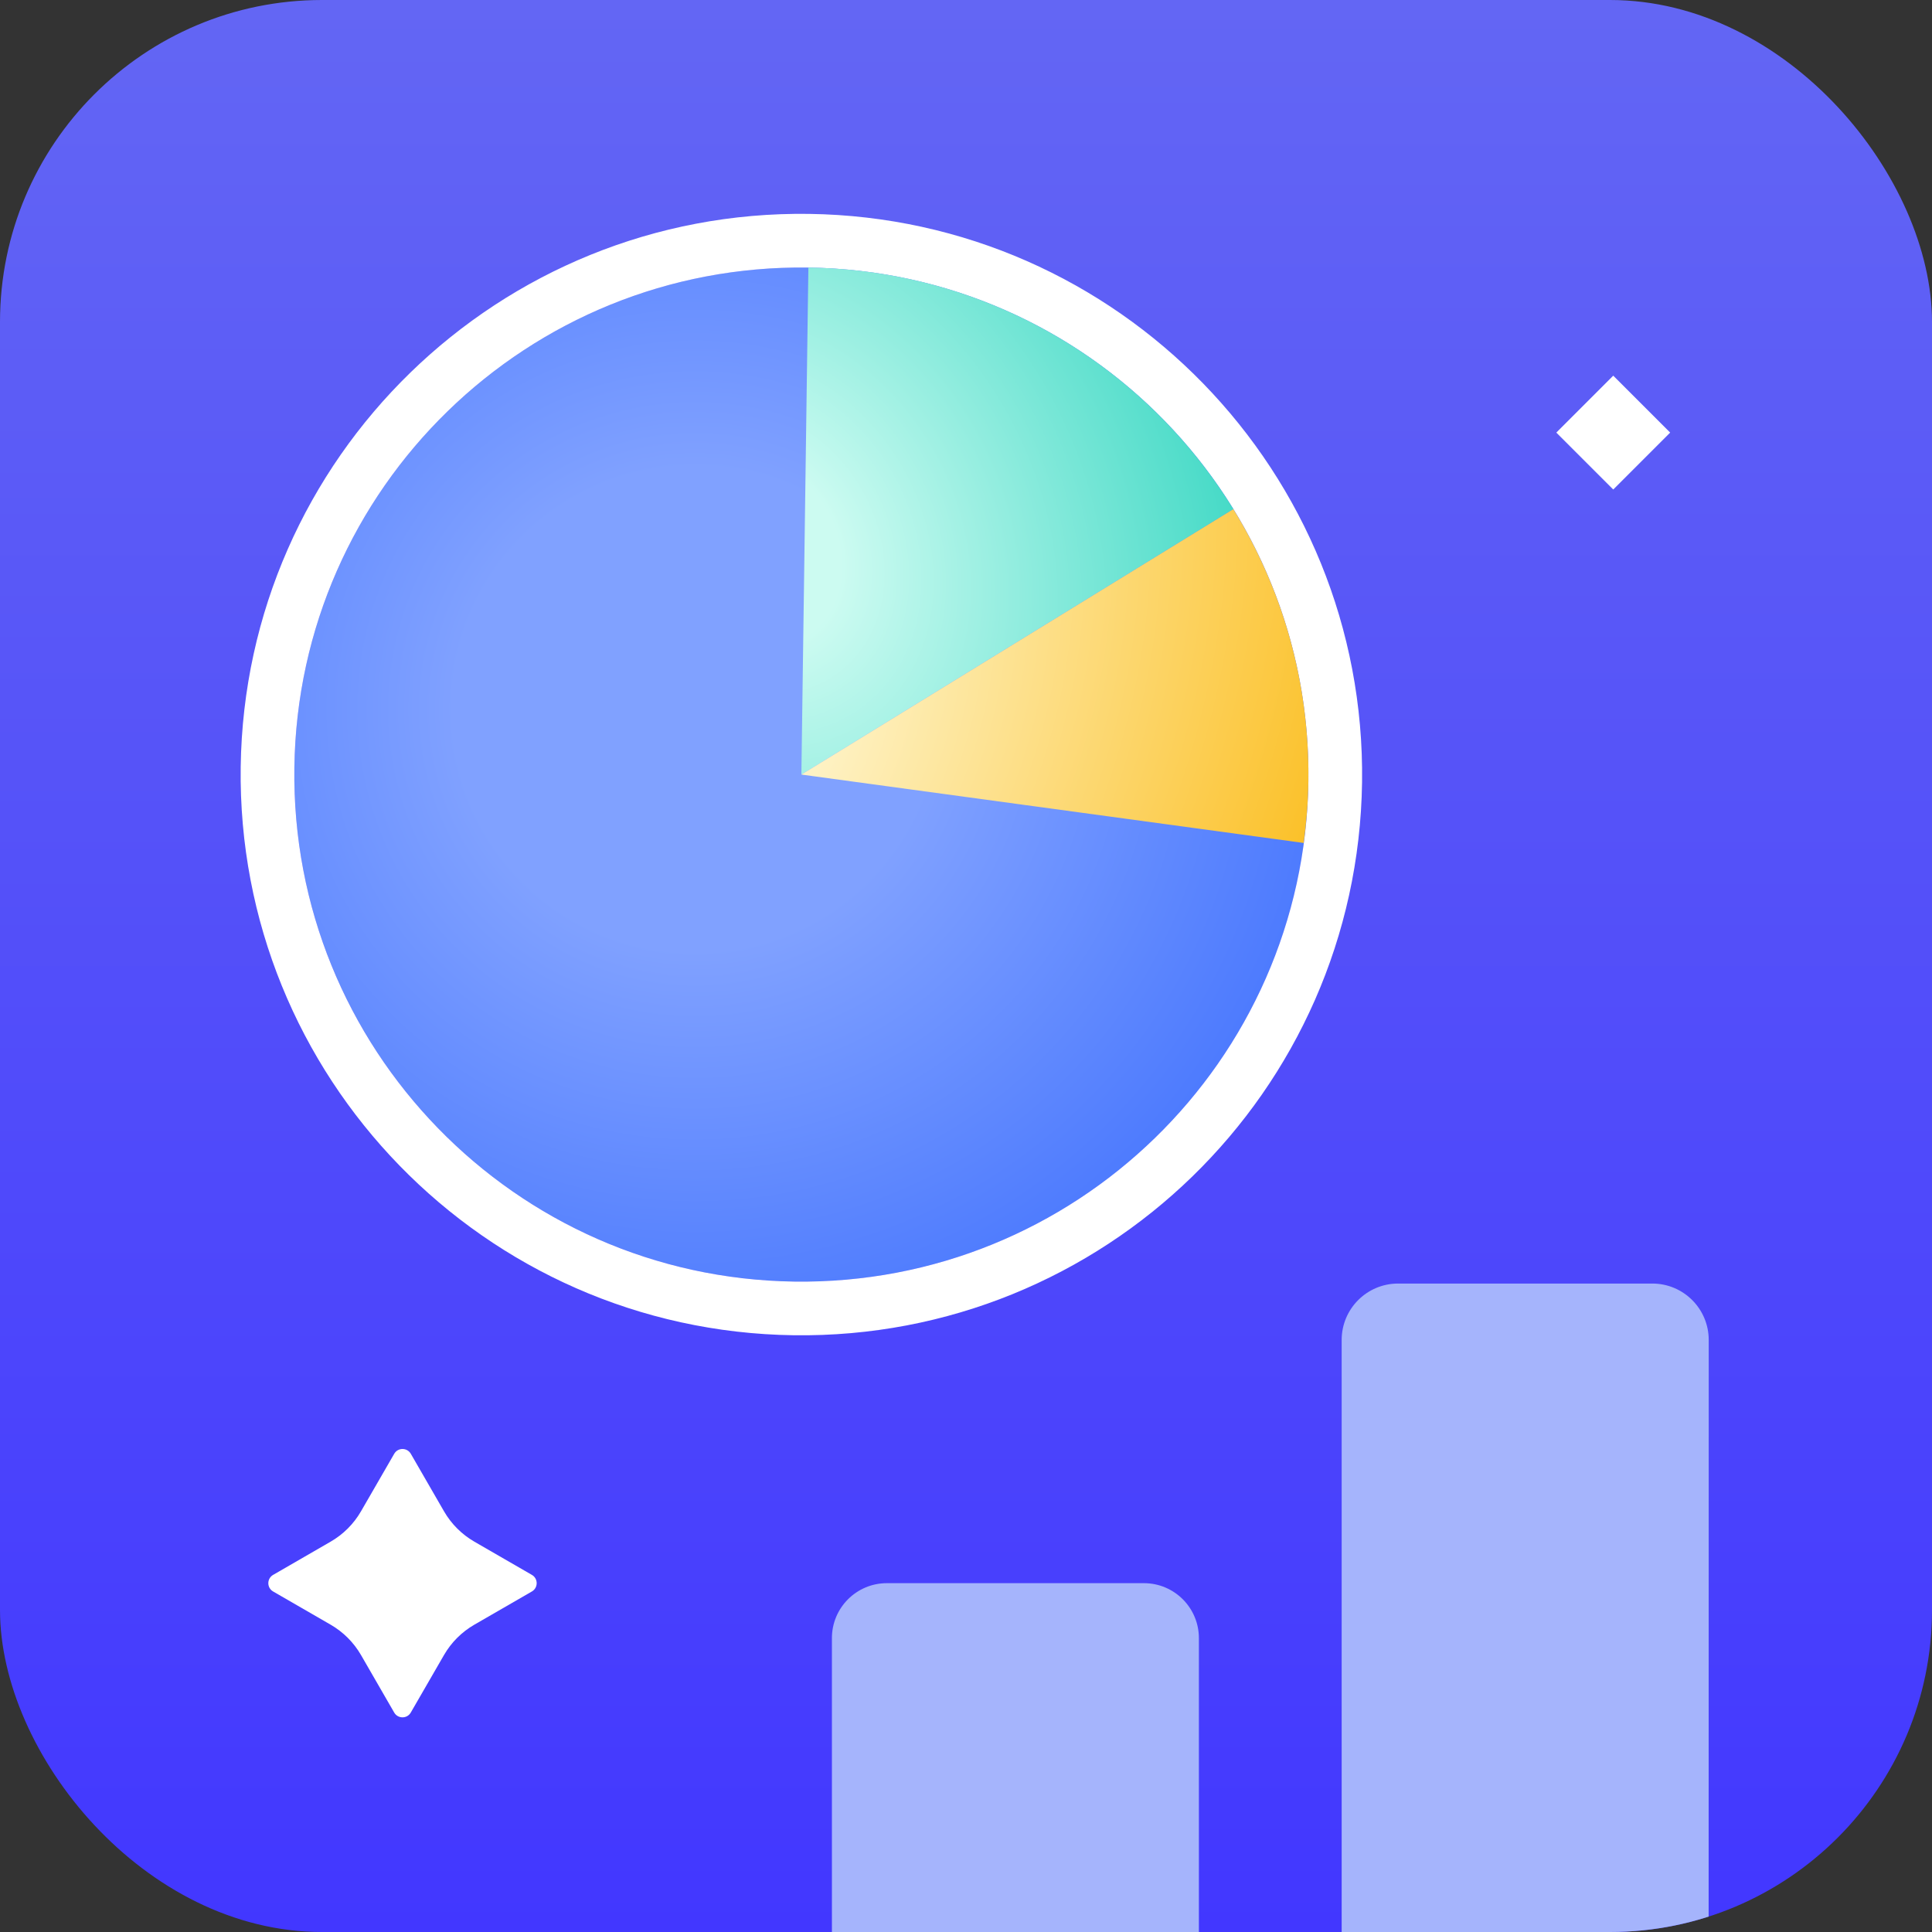 <svg width="72" height="72" viewBox="0 0 72 72" fill="none" xmlns="http://www.w3.org/2000/svg">
<rect x="0" y="0" width="72" height="72" fill="#333333" stroke="none"/>
<g clip-path="url(#clip0_580_470)">
<rect width="72" height="72" rx="12" fill="url(#paint0_linear_580_470)"/>
<path d="M29.605 47.761C40.041 47.903 48.615 39.56 48.76 29.126C48.902 18.69 40.56 10.116 30.126 9.971C19.689 9.826 11.112 18.169 10.97 28.605C10.828 39.041 19.17 47.615 29.605 47.761Z" fill="url(#paint1_radial_580_470)"/>
<path d="M29.59 48.761L29.591 48.761C40.579 48.91 49.607 40.127 49.76 29.14L49.76 29.14C49.909 18.152 41.126 9.124 30.14 8.971L30.14 8.971C19.15 8.819 10.12 17.603 9.97 28.592C9.821 39.58 18.604 48.608 29.59 48.761ZM30.126 9.971L30.126 9.971L30.126 9.971Z" stroke="white" stroke-width="2"/>
<path d="M45.963 18.973C42.687 13.65 36.841 10.064 30.126 9.971L29.865 28.866L45.963 18.973Z" fill="url(#paint2_radial_580_470)"/>
<path d="M48.584 31.413C48.686 30.662 48.749 29.9 48.759 29.124C48.811 25.402 47.779 21.922 45.963 18.974L29.865 28.866L48.588 31.415L48.584 31.413Z" fill="url(#paint3_radial_580_470)"/>
<path d="M31 80.356H44.638L44.679 80.314V61.048C44.679 59.917 43.761 59 42.631 59H33.051C31.92 59 31.003 59.917 31.003 61.048V80.356H31Z" fill="#A5B4FC"/>
<path d="M50 77.145C51.631 76.801 55.5 77.145 57.5 77.145C60.5 77 63.676 77.145 63.676 77.145L63.676 69.684L63.679 49.938C63.679 48.775 62.738 47.834 61.575 47.834H52.104C50.941 47.834 50 48.775 50 49.938V77.145Z" fill="#A5B4FC"/>
<path d="M19.821 59.31C20.06 59.172 20.06 58.828 19.821 58.691L17.679 57.454C17.209 57.183 16.818 56.792 16.547 56.322L15.31 54.179C15.172 53.94 14.828 53.94 14.691 54.179L13.454 56.321C13.183 56.791 12.792 57.182 12.322 57.453L10.179 58.691C9.94 58.829 9.94 59.173 10.179 59.31L12.321 60.547C12.791 60.818 13.182 61.209 13.454 61.679L14.69 63.821C14.828 64.06 15.172 64.06 15.309 63.821L16.546 61.679C16.817 61.209 17.208 60.818 17.678 60.547L19.821 59.31Z" fill="white"/>
<rect x="60.121" y="14" width="3" height="3" transform="rotate(45 60.121 14)" fill="white"/>
</g>
<defs>
<linearGradient id="paint0_linear_580_470" x1="36" y1="0" x2="36" y2="72" gradientUnits="userSpaceOnUse">
<stop stop-color="#6366F4"/>
<stop offset="1" stop-color="#4237FF"/>
</linearGradient>
<radialGradient id="paint1_radial_580_470" cx="0" cy="0" r="1" gradientUnits="userSpaceOnUse" gradientTransform="translate(25.916 26.418) rotate(47.255) scale(24.248)">
<stop offset="0.37" stop-color="#80A1FF"/>
<stop offset="1" stop-color="#4B79FE"/>
</radialGradient>
<radialGradient id="paint2_radial_580_470" cx="0" cy="0" r="1" gradientUnits="userSpaceOnUse" gradientTransform="translate(28.069 20.565) rotate(58.785) scale(26.258 22.18)">
<stop offset="0.14" stop-color="#CCFBF1"/>
<stop offset="0.91" stop-color="#2DD4BF"/>
</radialGradient>
<radialGradient id="paint3_radial_580_470" cx="0" cy="0" r="1" gradientUnits="userSpaceOnUse" gradientTransform="translate(27.022 27.047) rotate(27.015) scale(22.209 33.838)">
<stop offset="0.15" stop-color="#FEF3C7"/>
<stop offset="1" stop-color="#FBBF24"/>
</radialGradient>
<clipPath id="clip0_580_470">
<rect width="72" height="72" rx="12" fill="white"/>
</clipPath>
</defs>
</svg>
